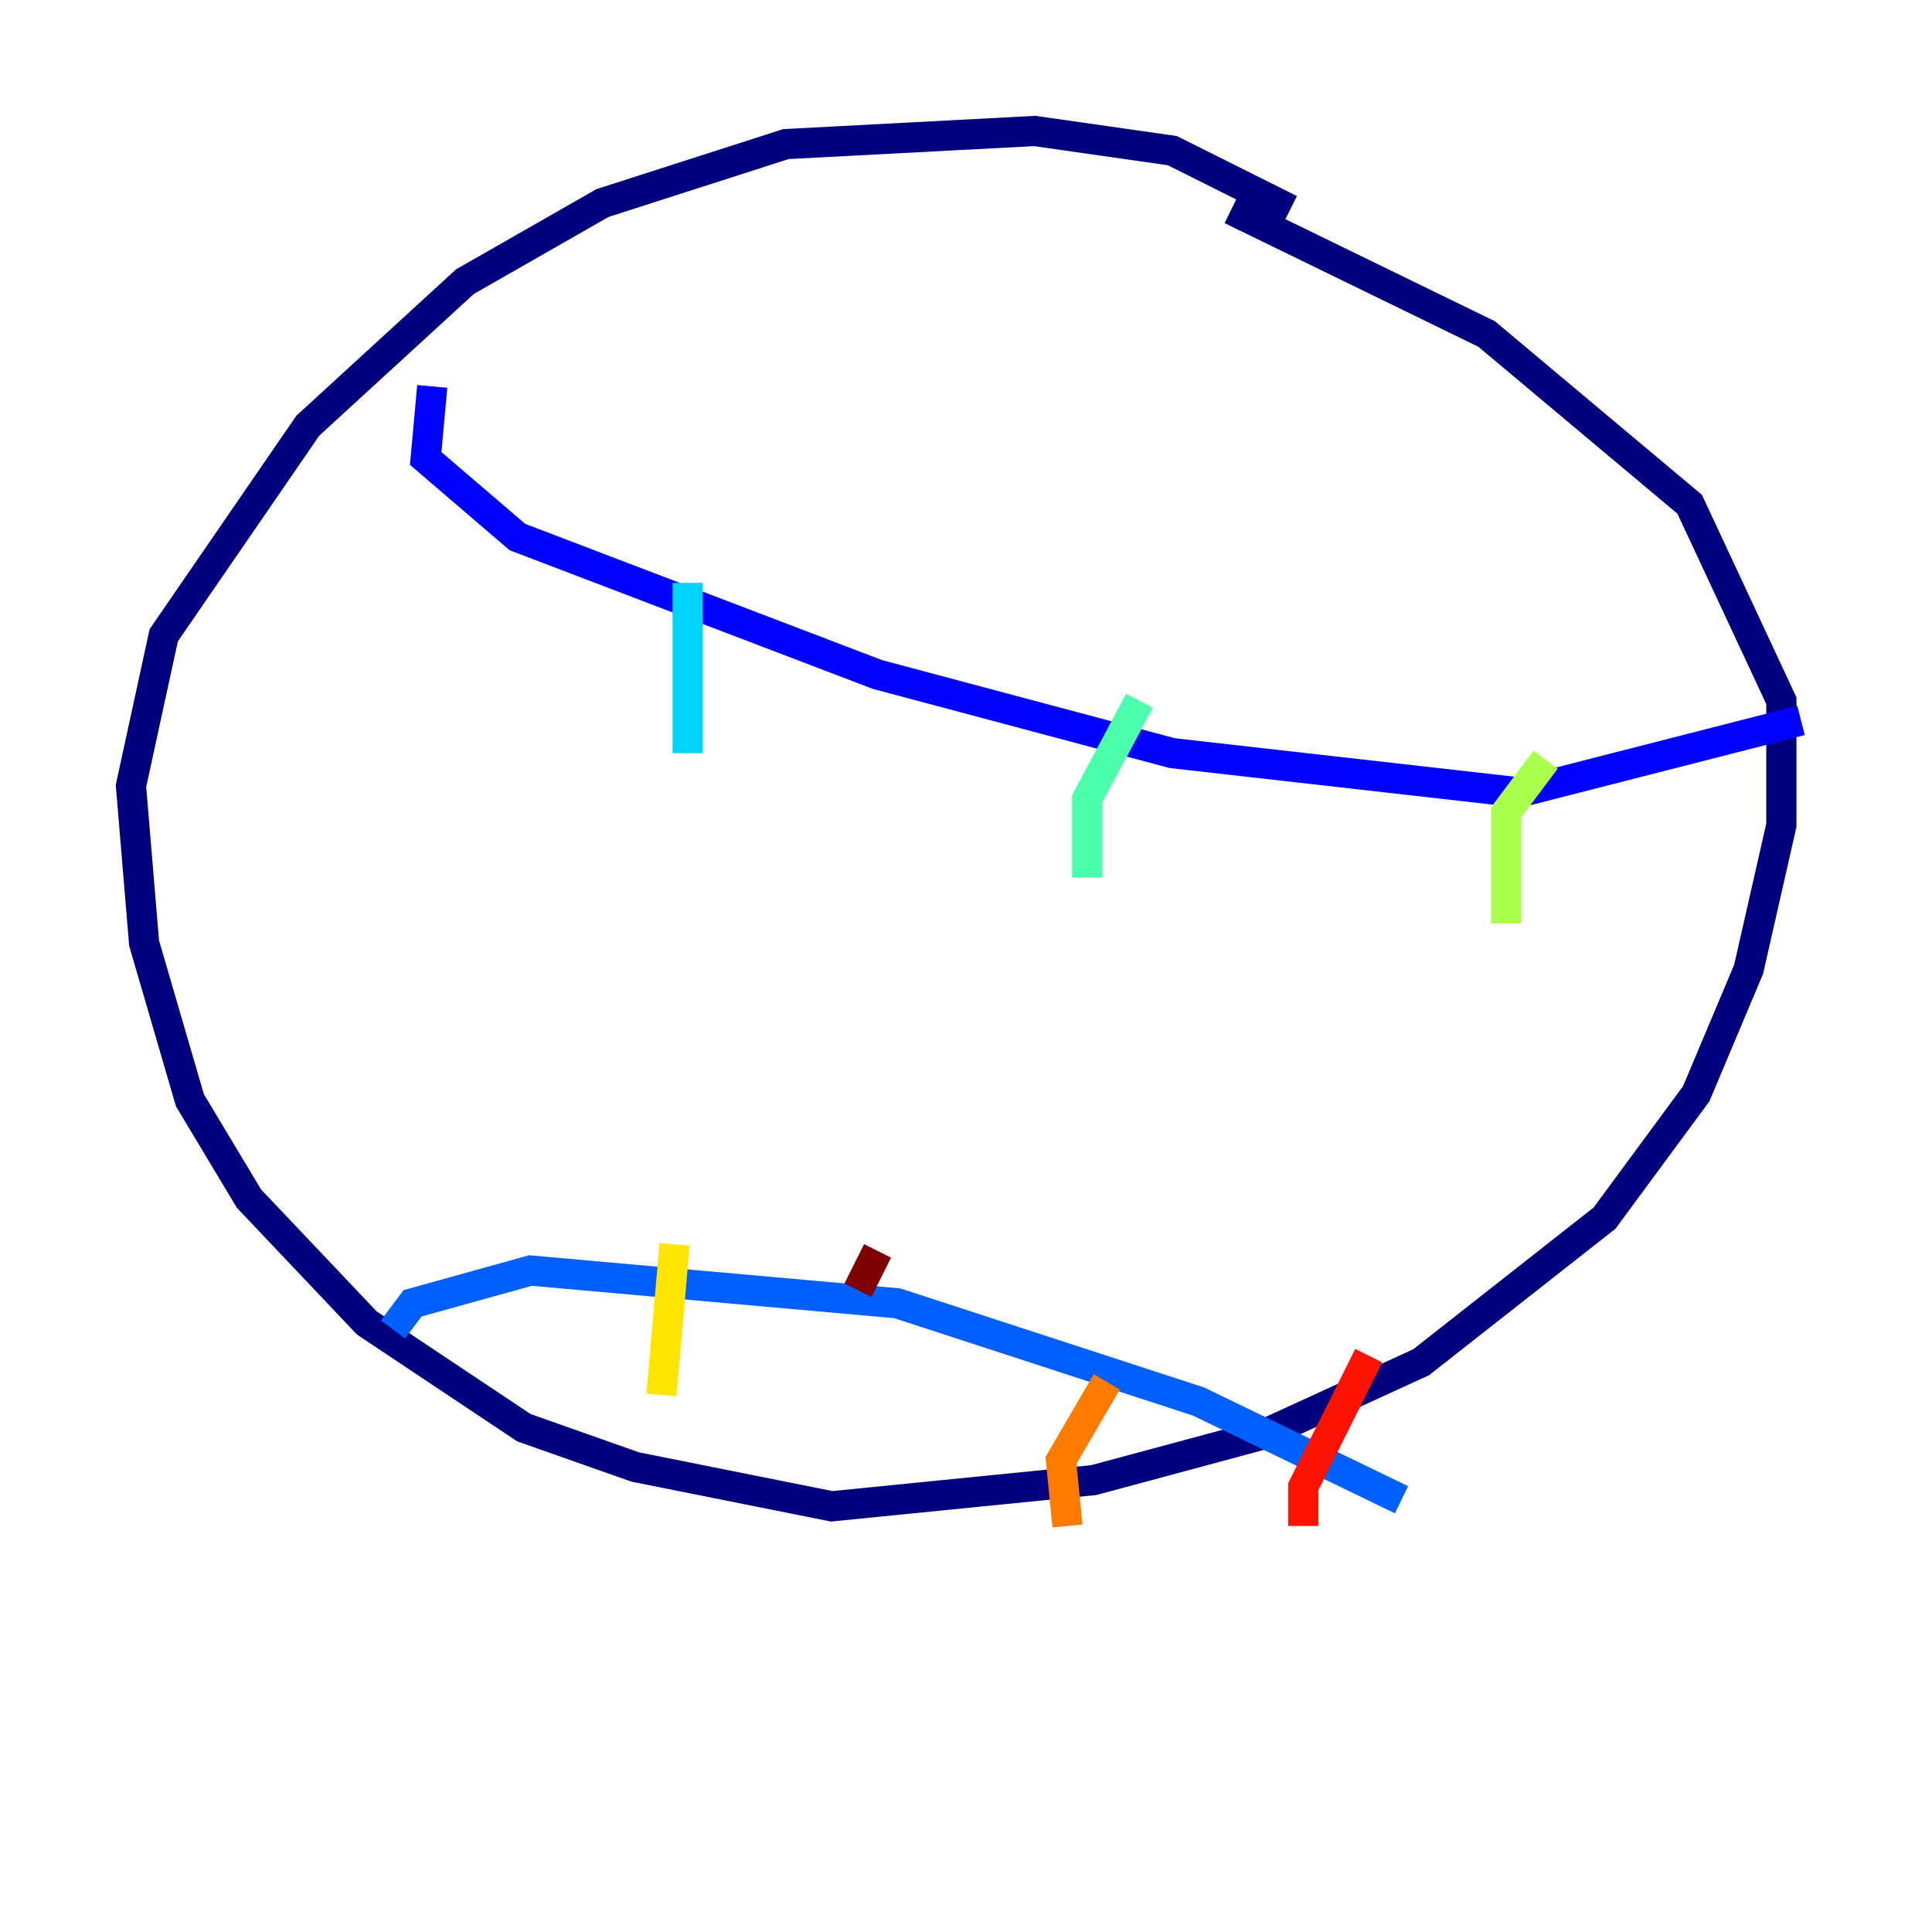 <?xml version="1.0" encoding="utf-8" ?>
<svg baseProfile="tiny" height="128" version="1.2" viewBox="0,0,128,128" width="128" xmlns="http://www.w3.org/2000/svg" xmlns:ev="http://www.w3.org/2001/xml-events" xmlns:xlink="http://www.w3.org/1999/xlink"><defs /><polyline fill="none" points="85.478,13.885 77.668,9.98 68.556,8.678 52.068,9.546 39.919,13.451 30.807,18.658 20.393,28.203 10.848,42.088 8.678,52.068 9.546,62.481 12.583,72.895 16.488,79.403 24.298,87.647 34.712,94.59 42.088,97.193 55.105,99.797 72.461,98.061 83.742,95.024 94.156,90.251 106.305,80.705 112.38,72.461 115.851,64.217 118.02,54.671 118.02,46.427 111.946,33.41 98.495,22.129 81.573,13.885" stroke="#00007f" stroke-width="2" /><polyline fill="none" points="28.637,25.6 28.203,30.373 34.278,35.58 58.142,44.691 77.668,49.898 100.664,52.502 119.322,47.729" stroke="#0000fe" stroke-width="2" /><polyline fill="none" points="26.034,88.081 27.336,86.346 35.146,84.176 59.444,86.346 79.403,92.854 92.854,99.363" stroke="#0060ff" stroke-width="2" /><polyline fill="none" points="45.559,38.617 45.559,49.898" stroke="#00d4ff" stroke-width="2" /><polyline fill="none" points="75.498,46.427 72.027,52.936 72.027,58.142" stroke="#4cffaa" stroke-width="2" /><polyline fill="none" points="102.4,50.332 99.797,53.803 99.797,61.18" stroke="#aaff4c" stroke-width="2" /><polyline fill="none" points="44.691,82.441 43.824,92.42" stroke="#ffe500" stroke-width="2" /><polyline fill="none" points="73.329,91.552 70.291,96.759 70.725,101.098" stroke="#ff7a00" stroke-width="2" /><polyline fill="none" points="90.685,89.817 86.346,98.495 86.346,101.098" stroke="#fe1200" stroke-width="2" /><polyline fill="none" points="58.142,82.875 56.841,85.478" stroke="#7f0000" stroke-width="2" /></svg>
